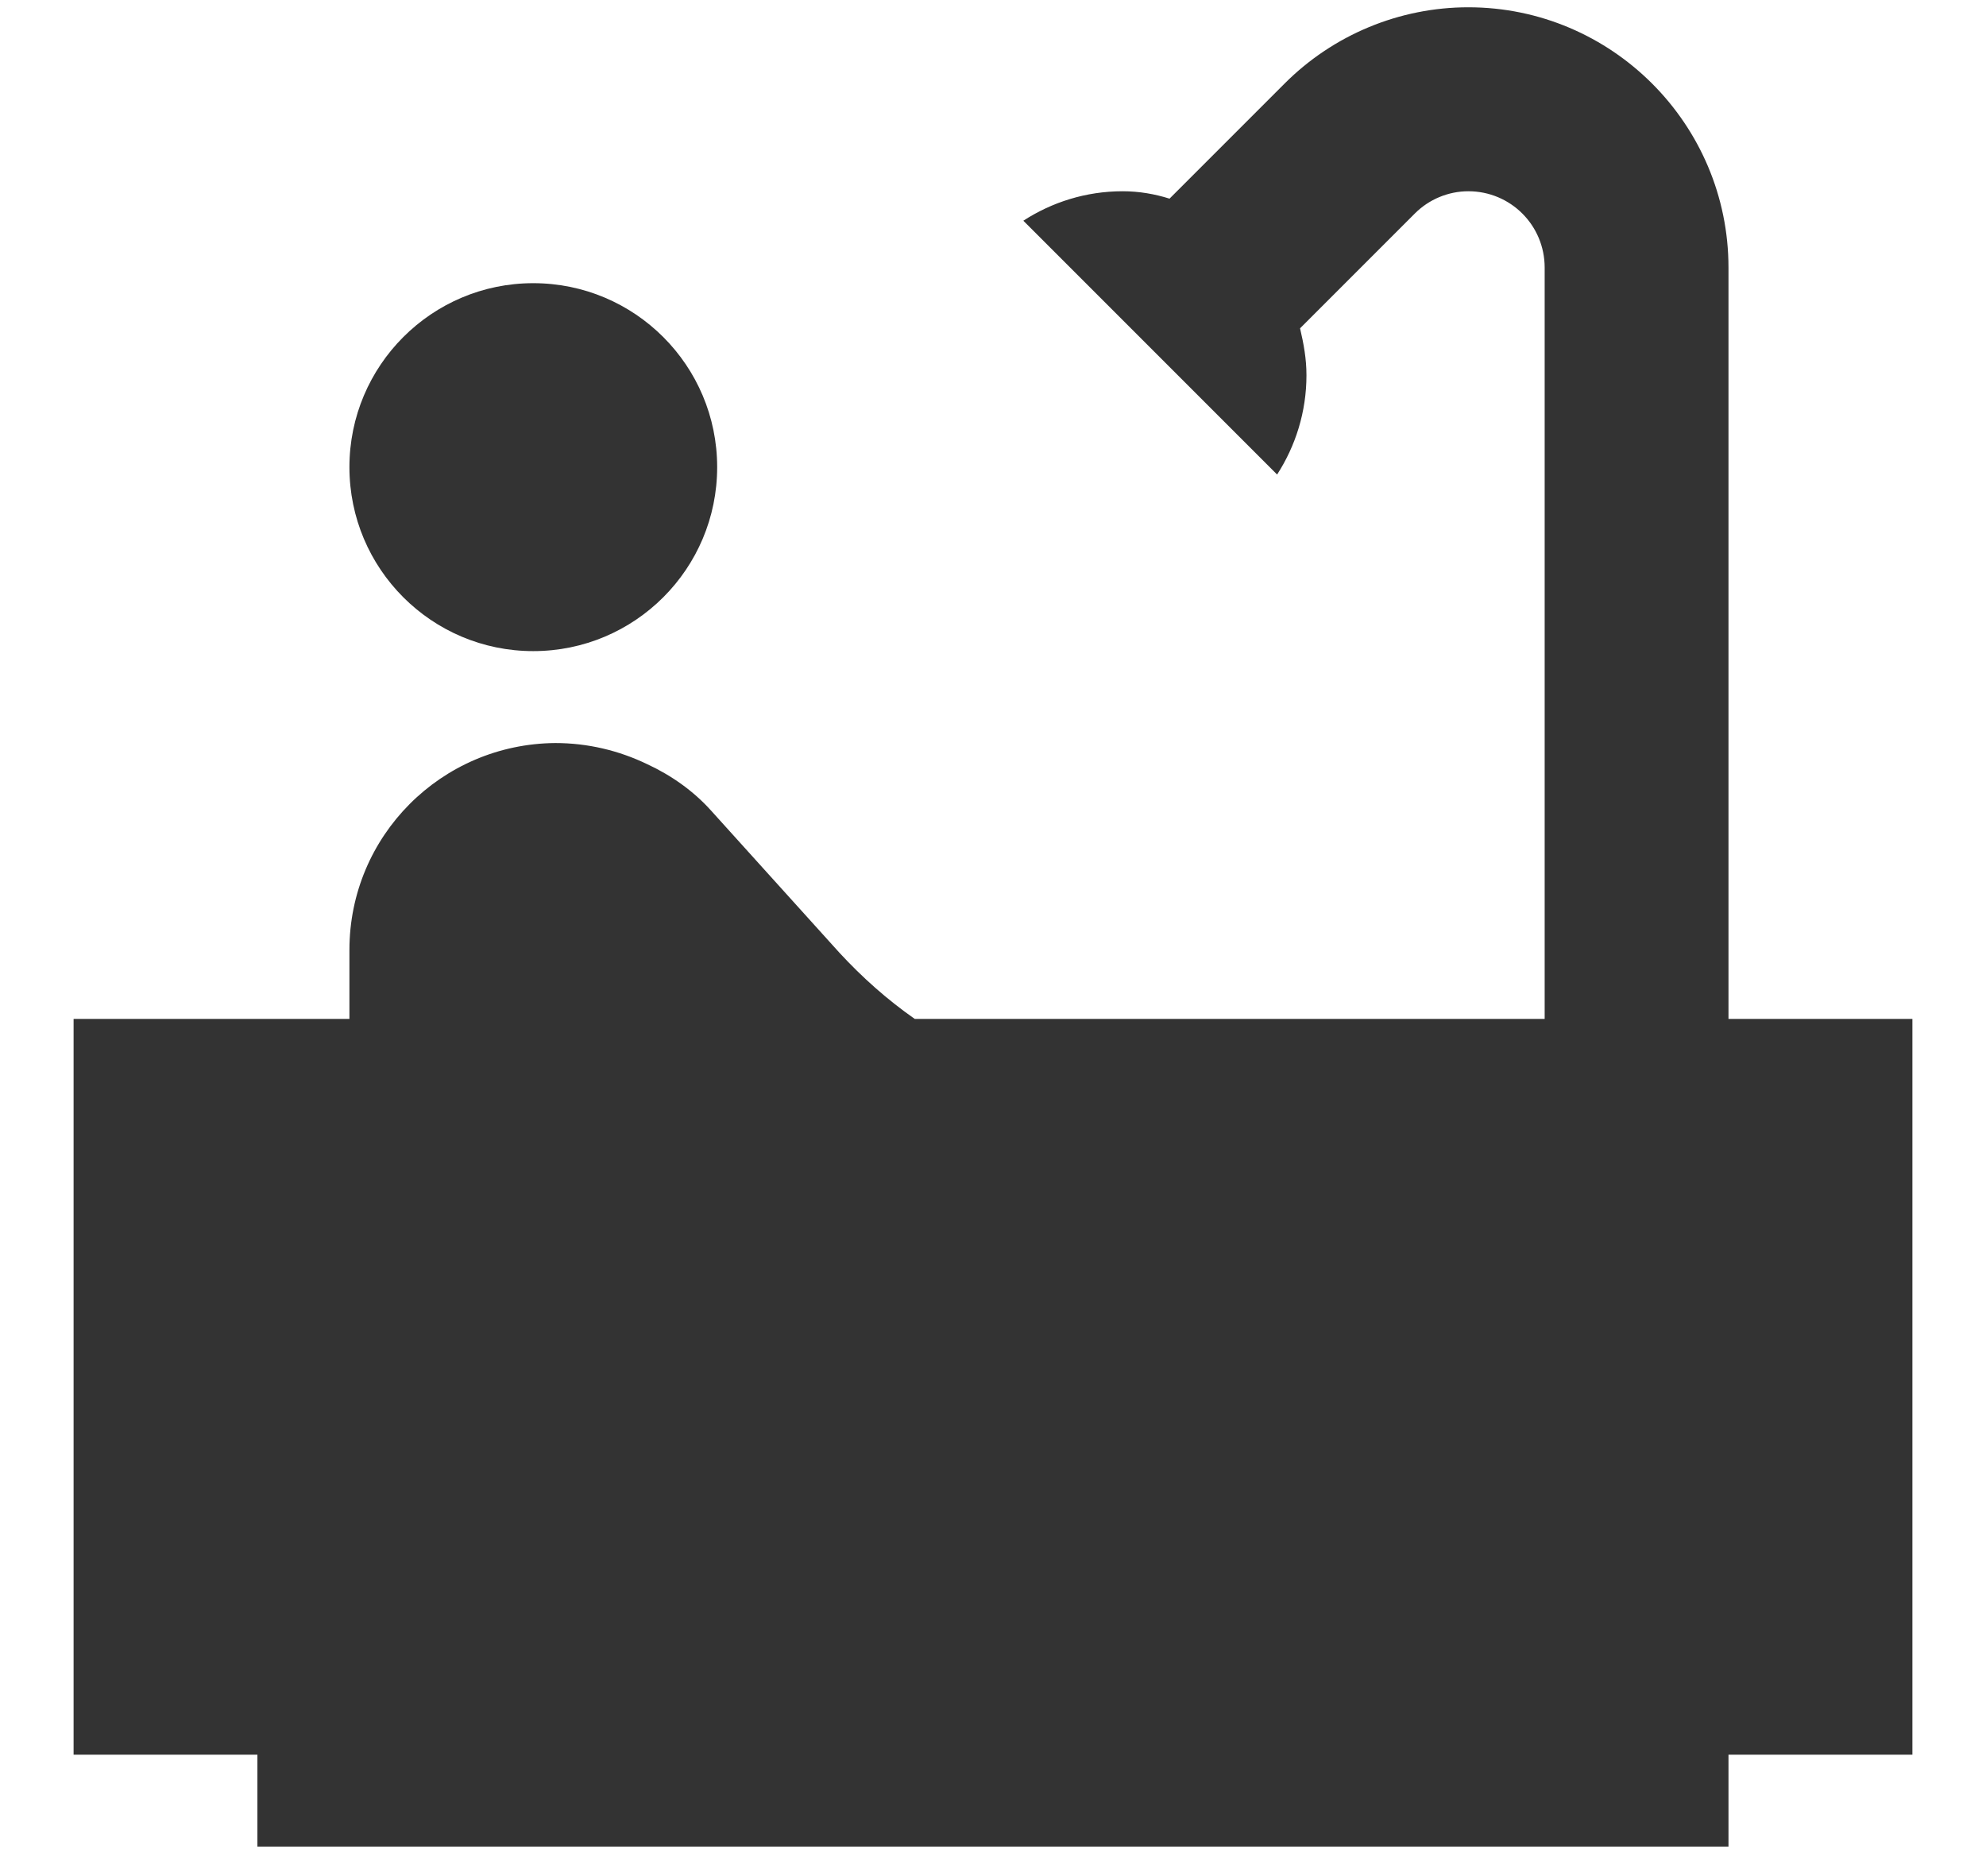 <svg width="18" height="17" viewBox="0 0 18 17" fill="none" xmlns="http://www.w3.org/2000/svg">
<g id="Group">
<g id="Group_2">
<g id="Group_3">
<path id="Vector" d="M4.833 5.9C5.754 5.9 6.5 5.154 6.5 4.233C6.5 3.313 5.754 2.566 4.833 2.566C3.913 2.566 3.167 3.313 3.167 4.233C3.167 5.154 3.913 5.9 4.833 5.9Z" fill="#333333"/>
</g>
<g id="Group_4">
<path id="Vector_2" d="M15.666 9.233V2.425C15.666 1.125 14.608 0.066 13.308 0.066C12.683 0.066 12.083 0.316 11.642 0.758L10.6 1.8C10.466 1.758 10.325 1.733 10.175 1.733C9.841 1.733 9.533 1.833 9.275 2L11.575 4.3C11.742 4.041 11.841 3.733 11.841 3.4C11.841 3.25 11.816 3.116 11.783 2.975L12.825 1.933C12.95 1.808 13.125 1.733 13.308 1.733C13.691 1.733 14 2.041 14 2.425V9.233H8.291C8.041 9.058 7.816 8.858 7.608 8.633L6.441 7.341C6.283 7.166 6.083 7.025 5.867 6.925C5.608 6.8 5.325 6.733 5.033 6.733C4 6.741 3.167 7.575 3.167 8.608V9.233H0.667V15.9H2.333V16.733H15.666V15.9H17.333V9.233H15.666Z" fill="#333333"/>
</g>
</g>
</g>
</svg>
